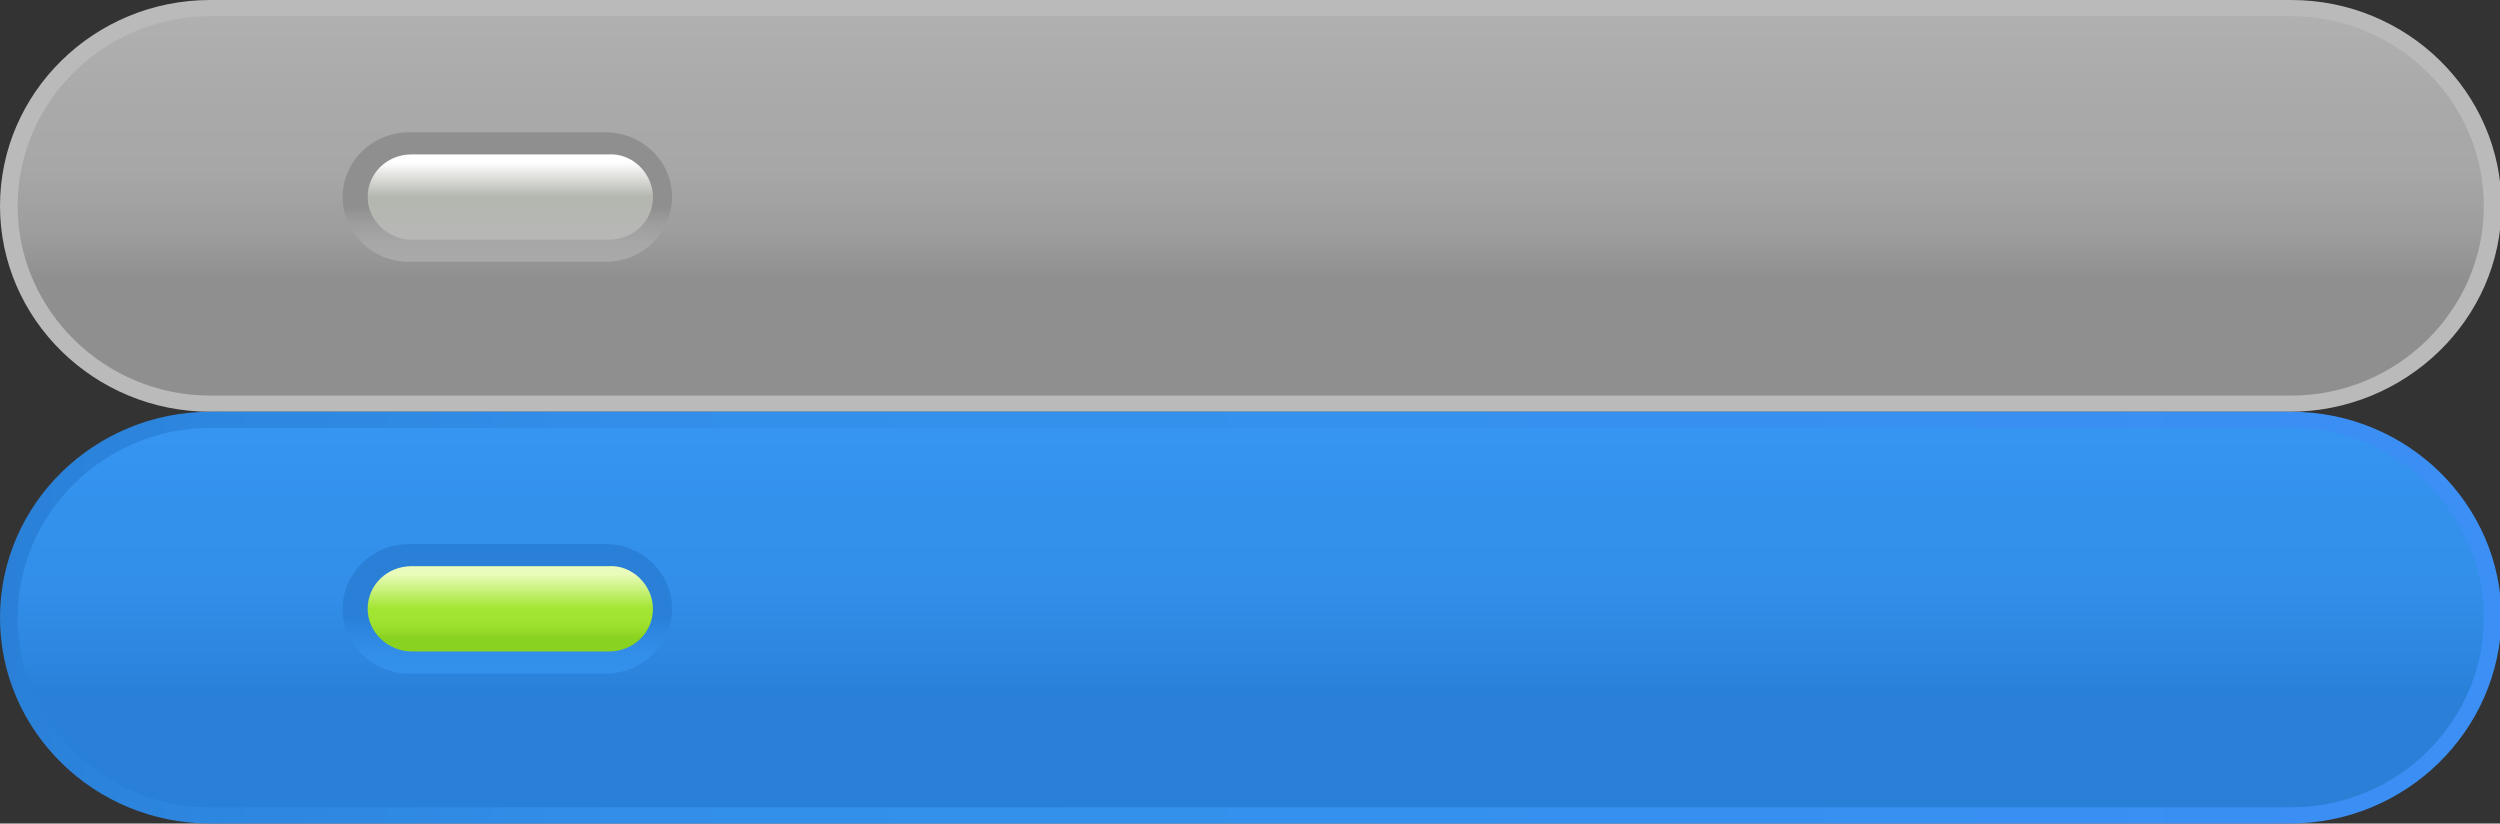 <svg xmlns="http://www.w3.org/2000/svg" width="170" height="56" viewBox="65.5 32.5 170 56"><rect x="65.5" y="32.5" width="170" height="56" fill="#333333" stroke="none"/><linearGradient id="a" gradientUnits="userSpaceOnUse" x1="521.501" y1="-300.618" x2="521.501" y2="-272.789" gradientTransform="matrix(1 0 0 -1 -371 -249)"><stop offset="0" stop-color="#8f8f8f"/><stop offset=".118" stop-color="#9d9d9d"/><stop offset=".271" stop-color="#a7a7a7"/><stop offset=".461" stop-color="#aaa"/><stop offset="1" stop-color="#bcbcbc"/></linearGradient><path d="M234.9 46.5c0 7.4-6.1 13.4-13.7 13.4H79.8c-7.6 0-13.7-6-13.7-13.4s6.1-13.4 13.7-13.4h141.5c7.5 0 13.6 6 13.6 13.4z" fill="url(#a)"/><path d="M221.2 60.5H79.8c-7.9 0-14.3-6.3-14.3-14s6.4-14 14.3-14h141.5c7.9 0 14.3 6.3 14.3 14s-6.5 14-14.4 14zM79.8 33.6c-7.2 0-13.1 5.8-13.1 12.9s5.9 12.9 13.1 12.9h141.5c7.2 0 13.1-5.8 13.1-12.9s-5.9-12.9-13.1-12.9H79.8z" fill="#bababa"/><linearGradient id="b" gradientUnits="userSpaceOnUse" x1="470.966" y1="-295.572" x2="470.966" y2="-304.699" gradientTransform="matrix(1 0 0 -1 -371 -249)"><stop offset="0" stop-color="#8f8f8f"/><stop offset=".118" stop-color="#9d9d9d"/><stop offset=".271" stop-color="#a7a7a7"/><stop offset=".461" stop-color="#aaa"/><stop offset="1" stop-color="#bcbcbc"/></linearGradient><path d="M111.2 45.9c0 2.4-2 4.4-4.5 4.4H93.3c-2.5 0-4.5-2-4.5-4.4 0-2.4 2-4.4 4.5-4.4h13.4c2.4 0 4.5 1.9 4.5 4.4z" fill="url(#b)"/><linearGradient id="c" gradientUnits="userSpaceOnUse" x1="471.19" y1="-296.882" x2="471.19" y2="-292.526" gradientTransform="matrix(1 0 0 -1 -371 -249)"><stop offset="0" stop-color="#b7b8b6"/><stop offset=".128" stop-color="#b5b7b2"/><stop offset=".461" stop-color="#b4b7af"/><stop offset="1" stop-color="#fff"/></linearGradient><path d="M109.9 45.9c0 1.6-1.3 2.9-3 2.9H93.5c-1.6 0-3-1.3-3-2.9 0-1.6 1.3-2.9 3-2.9h13.4c1.6-.1 3 1.3 3 2.9z" fill="url(#c)"/><linearGradient id="d" gradientUnits="userSpaceOnUse" x1="521.501" y1="-328.618" x2="521.501" y2="-300.789" gradientTransform="matrix(1 0 0 -1 -371 -249)"><stop offset="0" stop-color="#2a80d7"/><stop offset=".081" stop-color="#2d86df"/><stop offset=".25" stop-color="#328ee9"/><stop offset=".461" stop-color="#3391ec"/><stop offset="1" stop-color="#3a9efc"/></linearGradient><path d="M234.9 74.5c0 7.4-6.1 13.4-13.7 13.4H79.8c-7.6 0-13.7-6-13.7-13.4s6.1-13.4 13.7-13.4h141.5c7.5 0 13.6 6 13.6 13.4z" fill="url(#d)"/><linearGradient id="e" gradientUnits="userSpaceOnUse" x1="436.5" y1="-323.5" x2="606.5" y2="-323.5" gradientTransform="matrix(1 0 0 -1 -371 -249)"><stop offset="0" stop-color="#2a80d7"/><stop offset=".081" stop-color="#2d86df"/><stop offset=".25" stop-color="#328ee9"/><stop offset=".461" stop-color="#3391ec"/><stop offset="1" stop-color="#3c8ff5"/></linearGradient><path d="M221.2 88.5H79.8c-7.9 0-14.3-6.3-14.3-14s6.4-14 14.3-14h141.5c7.9 0 14.3 6.3 14.3 14-.1 7.7-6.5 14-14.4 14zM79.8 61.6c-7.2 0-13.1 5.8-13.1 12.9 0 7.1 5.9 12.9 13.1 12.9h141.5c7.2 0 13.1-5.8 13.1-12.9 0-7.1-5.9-12.9-13.1-12.9H79.8z" fill="url(#e)"/><linearGradient id="f" gradientUnits="userSpaceOnUse" x1="470.965" y1="-323.572" x2="470.965" y2="-332.699" gradientTransform="matrix(1 0 0 -1 -371 -249)"><stop offset="0" stop-color="#2a80d7"/><stop offset=".081" stop-color="#2d86df"/><stop offset=".25" stop-color="#328ee9"/><stop offset=".461" stop-color="#3391ec"/><stop offset="1" stop-color="#3a9dfb"/></linearGradient><path d="M111.2 73.9c0 2.4-2 4.4-4.5 4.4H93.3c-2.5 0-4.5-2-4.5-4.4 0-2.4 2-4.4 4.5-4.4h13.4c2.4 0 4.5 1.9 4.5 4.4z" fill="url(#f)"/><linearGradient id="g" gradientUnits="userSpaceOnUse" x1="471.19" y1="-324.882" x2="471.19" y2="-320.526" gradientTransform="matrix(1 0 0 -1 -371 -249)"><stop offset="0" stop-color="#8ad220"/><stop offset=".107" stop-color="#96db29"/><stop offset=".265" stop-color="#a0e331"/><stop offset=".461" stop-color="#a3e533"/><stop offset="1" stop-color="#eafcbb"/></linearGradient><path d="M109.9 73.9c0 1.6-1.3 2.9-3 2.9H93.5c-1.6 0-3-1.3-3-2.9 0-1.6 1.3-2.9 3-2.9h13.4c1.6-.1 3 1.3 3 2.9z" fill="url(#g)"/></svg>